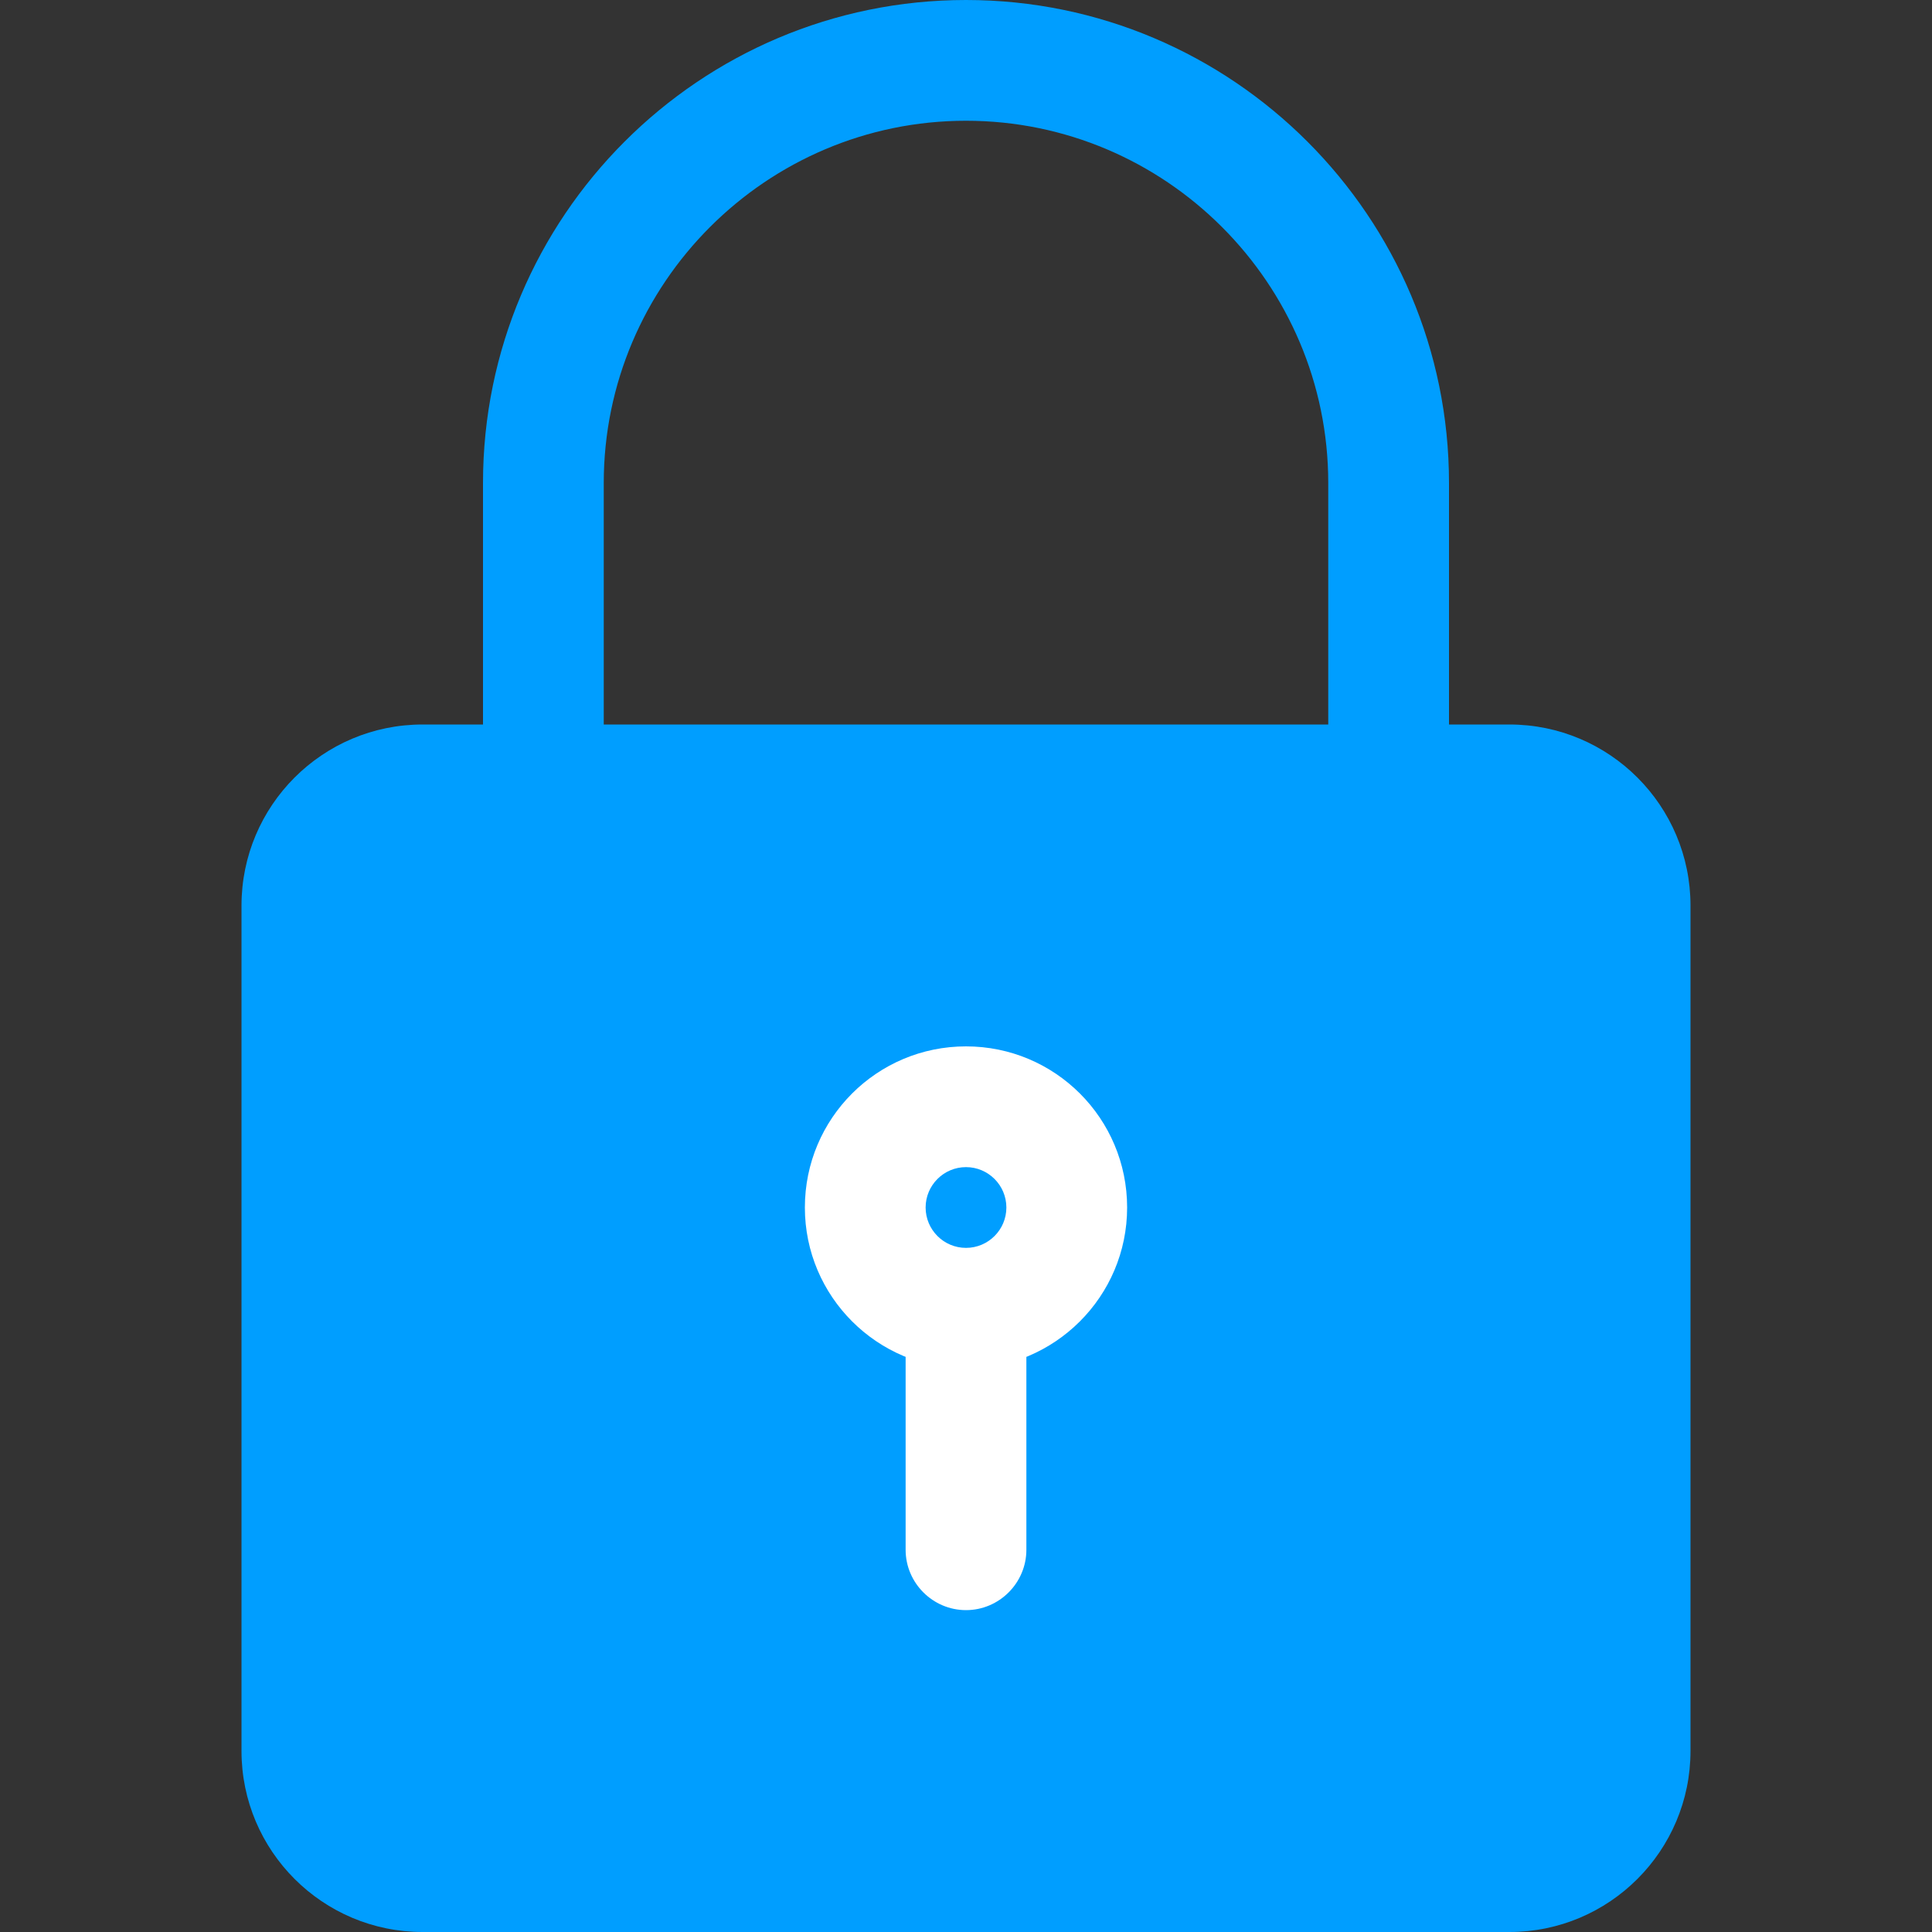 <?xml version="1.0" encoding="utf-8"?>
<!-- Generator: Adobe Illustrator 24.0.3, SVG Export Plug-In . SVG Version: 6.00 Build 0)  -->
<svg version="1.1" id="_x31__x2C_5" xmlns="http://www.w3.org/2000/svg" xmlns:xlink="http://www.w3.org/1999/xlink" x="0px"
	 y="0px" viewBox="0 0 512 512" style="enable-background:new 0 0 512 512;" xml:space="preserve">
<rect x="0" y="0" width="512" height="512" fill="#333333" stroke="none"/>
<style type="text/css">
	.st0{fill:#009EFF;}
	.st1{fill:#FFFFFF;}
</style>
<path class="st0" d="M400,512H112c-26.5,0-48-21.5-48-48V240c0-26.5,21.5-48,48-48h288c26.5,0,48,21.5,48,48v224
	C448,490.5,426.5,512,400,512z"/>
<path class="st0" d="M368,224c-8.8,0-16-7.2-16-16v-80c0-52.9-43.1-96-96-96s-96,43.1-96,96v80c0,8.8-7.2,16-16,16s-16-7.2-16-16
	v-80C128,57.4,185.4,0,256,0s128,57.4,128,128v80C384,216.8,376.8,224,368,224z"/>
<path class="st1" d="M256,362.7c-23.5,0-42.7-19.1-42.7-42.7s19.1-42.7,42.7-42.7s42.7,19.1,42.7,42.7S279.5,362.7,256,362.7z
	 M256,309.3c-5.9,0-10.7,4.8-10.7,10.7s4.8,10.7,10.7,10.7c5.9,0,10.7-4.8,10.7-10.7S261.9,309.3,256,309.3z"/>
<path class="st1" d="M256,426.7c-8.8,0-16-7.2-16-16V352c0-8.8,7.2-16,16-16c8.8,0,16,7.2,16,16v58.7
	C272,419.5,264.8,426.7,256,426.7z"/>
</svg>
